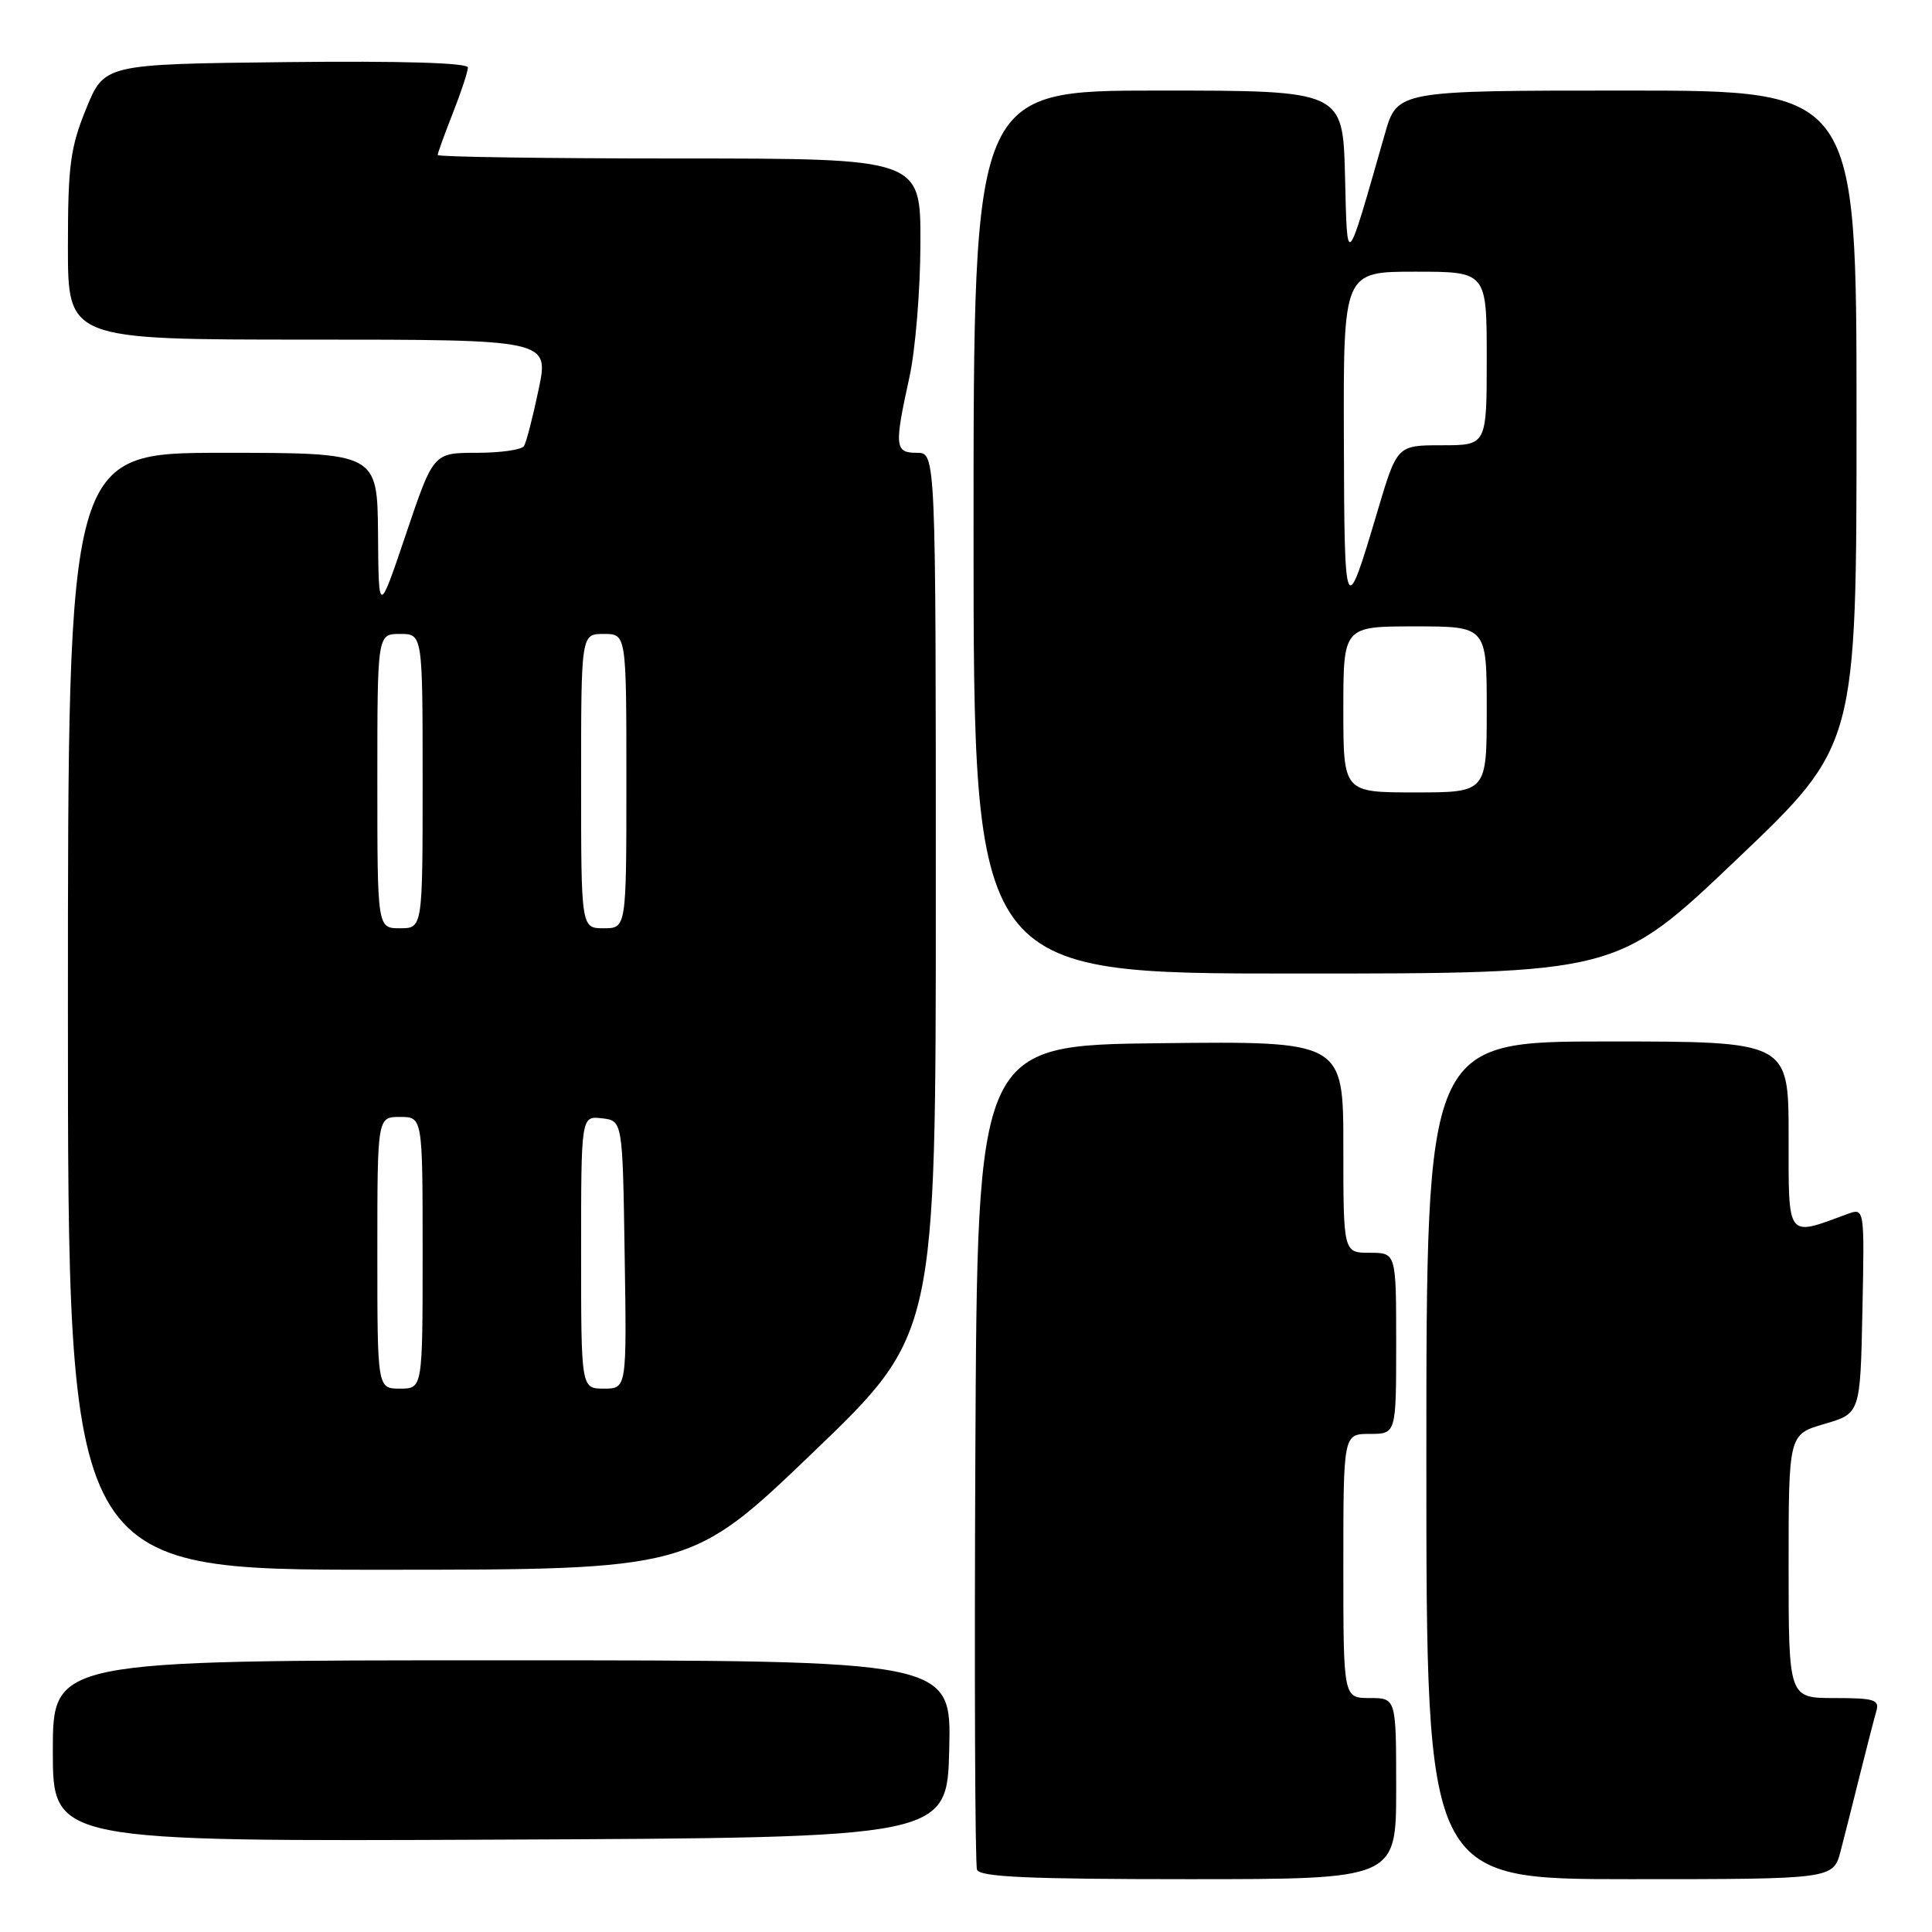<?xml version="1.0" encoding="UTF-8" standalone="no"?>
<!DOCTYPE svg PUBLIC "-//W3C//DTD SVG 1.1//EN" "http://www.w3.org/Graphics/SVG/1.1/DTD/svg11.dtd" >
<svg xmlns="http://www.w3.org/2000/svg" xmlns:xlink="http://www.w3.org/1999/xlink" version="1.1" viewBox="0 0 256 256">
 <g >
 <path fill="currentColor"
d=" M 185.00 237.00 C 185.00 225.00 185.00 225.00 181.50 225.00 C 178.00 225.00 178.00 225.00 178.00 207.50 C 178.00 190.00 178.00 190.00 181.50 190.00 C 185.00 190.00 185.00 190.00 185.00 178.00 C 185.00 166.00 185.00 166.00 181.50 166.00 C 178.00 166.00 178.00 166.00 178.00 151.98 C 178.00 137.96 178.00 137.96 153.75 138.23 C 129.50 138.50 129.50 138.50 129.24 192.50 C 129.10 222.20 129.20 247.06 129.46 247.75 C 129.83 248.71 136.37 249.00 157.47 249.00 C 185.00 249.00 185.00 249.00 185.00 237.00 Z  M 243.90 245.25 C 244.44 243.19 245.60 238.57 246.49 235.00 C 247.38 231.43 248.34 227.71 248.62 226.75 C 249.07 225.22 248.38 225.00 243.07 225.00 C 237.00 225.00 237.00 225.00 237.00 207.53 C 237.00 190.06 237.00 190.06 241.75 188.68 C 246.50 187.29 246.50 187.29 246.78 173.66 C 247.06 160.03 247.06 160.03 244.78 160.87 C 236.66 163.86 237.00 164.32 237.00 150.52 C 237.00 138.00 237.00 138.00 213.00 138.00 C 189.00 138.00 189.00 138.00 189.00 193.50 C 189.00 249.00 189.00 249.00 215.96 249.00 C 242.92 249.00 242.92 249.00 243.90 245.25 Z  M 125.78 231.75 C 126.06 220.00 126.06 220.00 66.53 220.00 C 7.00 220.00 7.00 220.00 7.00 232.01 C 7.00 244.02 7.00 244.02 66.25 243.76 C 125.50 243.50 125.50 243.50 125.78 231.75 Z  M 107.77 192.42 C 124.00 176.83 124.00 176.83 124.00 118.42 C 124.00 60.00 124.00 60.00 121.50 60.00 C 118.56 60.00 118.48 59.20 120.50 50.00 C 121.29 46.42 121.95 38.44 121.96 32.25 C 122.00 21.00 122.00 21.00 90.00 21.00 C 72.40 21.00 58.00 20.79 58.00 20.54 C 58.00 20.28 58.90 17.79 60.00 15.00 C 61.10 12.21 62.00 9.48 62.00 8.95 C 62.00 8.32 53.17 8.06 37.91 8.23 C 13.82 8.50 13.82 8.50 11.41 14.42 C 9.31 19.57 9.00 21.95 9.00 32.67 C 9.00 45.00 9.00 45.00 40.88 45.00 C 72.76 45.00 72.76 45.00 71.37 51.61 C 70.61 55.24 69.74 58.62 69.43 59.11 C 69.13 59.60 66.31 60.00 63.16 60.00 C 57.43 60.00 57.43 60.00 53.80 70.75 C 50.17 81.50 50.17 81.50 50.09 70.75 C 50.00 60.00 50.00 60.00 29.50 60.00 C 9.00 60.00 9.00 60.00 9.00 134.00 C 9.00 208.00 9.00 208.00 50.27 208.00 C 91.53 208.00 91.53 208.00 107.77 192.42 Z  M 230.12 113.88 C 246.00 98.77 246.00 98.77 246.00 55.38 C 246.00 12.00 246.00 12.00 215.57 12.00 C 185.14 12.00 185.14 12.00 183.50 17.75 C 178.29 35.96 178.53 35.71 178.22 23.25 C 177.93 12.00 177.93 12.00 153.47 12.00 C 129.00 12.00 129.00 12.00 129.00 70.50 C 129.00 129.00 129.00 129.00 171.62 129.00 C 214.24 129.00 214.24 129.00 230.12 113.88 Z  M 50.00 166.00 C 50.00 148.00 50.00 148.00 53.00 148.00 C 56.00 148.00 56.00 148.00 56.00 166.00 C 56.00 184.00 56.00 184.00 53.00 184.00 C 50.00 184.00 50.00 184.00 50.00 166.00 Z  M 77.00 165.93 C 77.00 147.87 77.00 147.87 79.75 148.18 C 82.50 148.50 82.50 148.50 82.77 166.25 C 83.05 184.00 83.05 184.00 80.02 184.00 C 77.00 184.00 77.00 184.00 77.00 165.93 Z  M 50.00 103.50 C 50.00 84.00 50.00 84.00 53.00 84.00 C 56.00 84.00 56.00 84.00 56.00 103.50 C 56.00 123.00 56.00 123.00 53.00 123.00 C 50.00 123.00 50.00 123.00 50.00 103.50 Z  M 77.00 103.50 C 77.00 84.00 77.00 84.00 80.00 84.00 C 83.00 84.00 83.00 84.00 83.00 103.50 C 83.00 123.00 83.00 123.00 80.00 123.00 C 77.00 123.00 77.00 123.00 77.00 103.50 Z  M 178.00 94.00 C 178.00 83.00 178.00 83.00 187.50 83.00 C 197.00 83.00 197.00 83.00 197.00 94.00 C 197.00 105.00 197.00 105.00 187.50 105.00 C 178.00 105.00 178.00 105.00 178.00 94.00 Z  M 178.07 58.25 C 178.00 36.00 178.00 36.00 187.50 36.00 C 197.00 36.00 197.00 36.00 197.00 47.50 C 197.00 59.00 197.00 59.00 191.06 59.00 C 185.12 59.00 185.12 59.00 182.52 67.75 C 178.23 82.21 178.14 82.01 178.07 58.25 Z "/>
</g>
</svg>